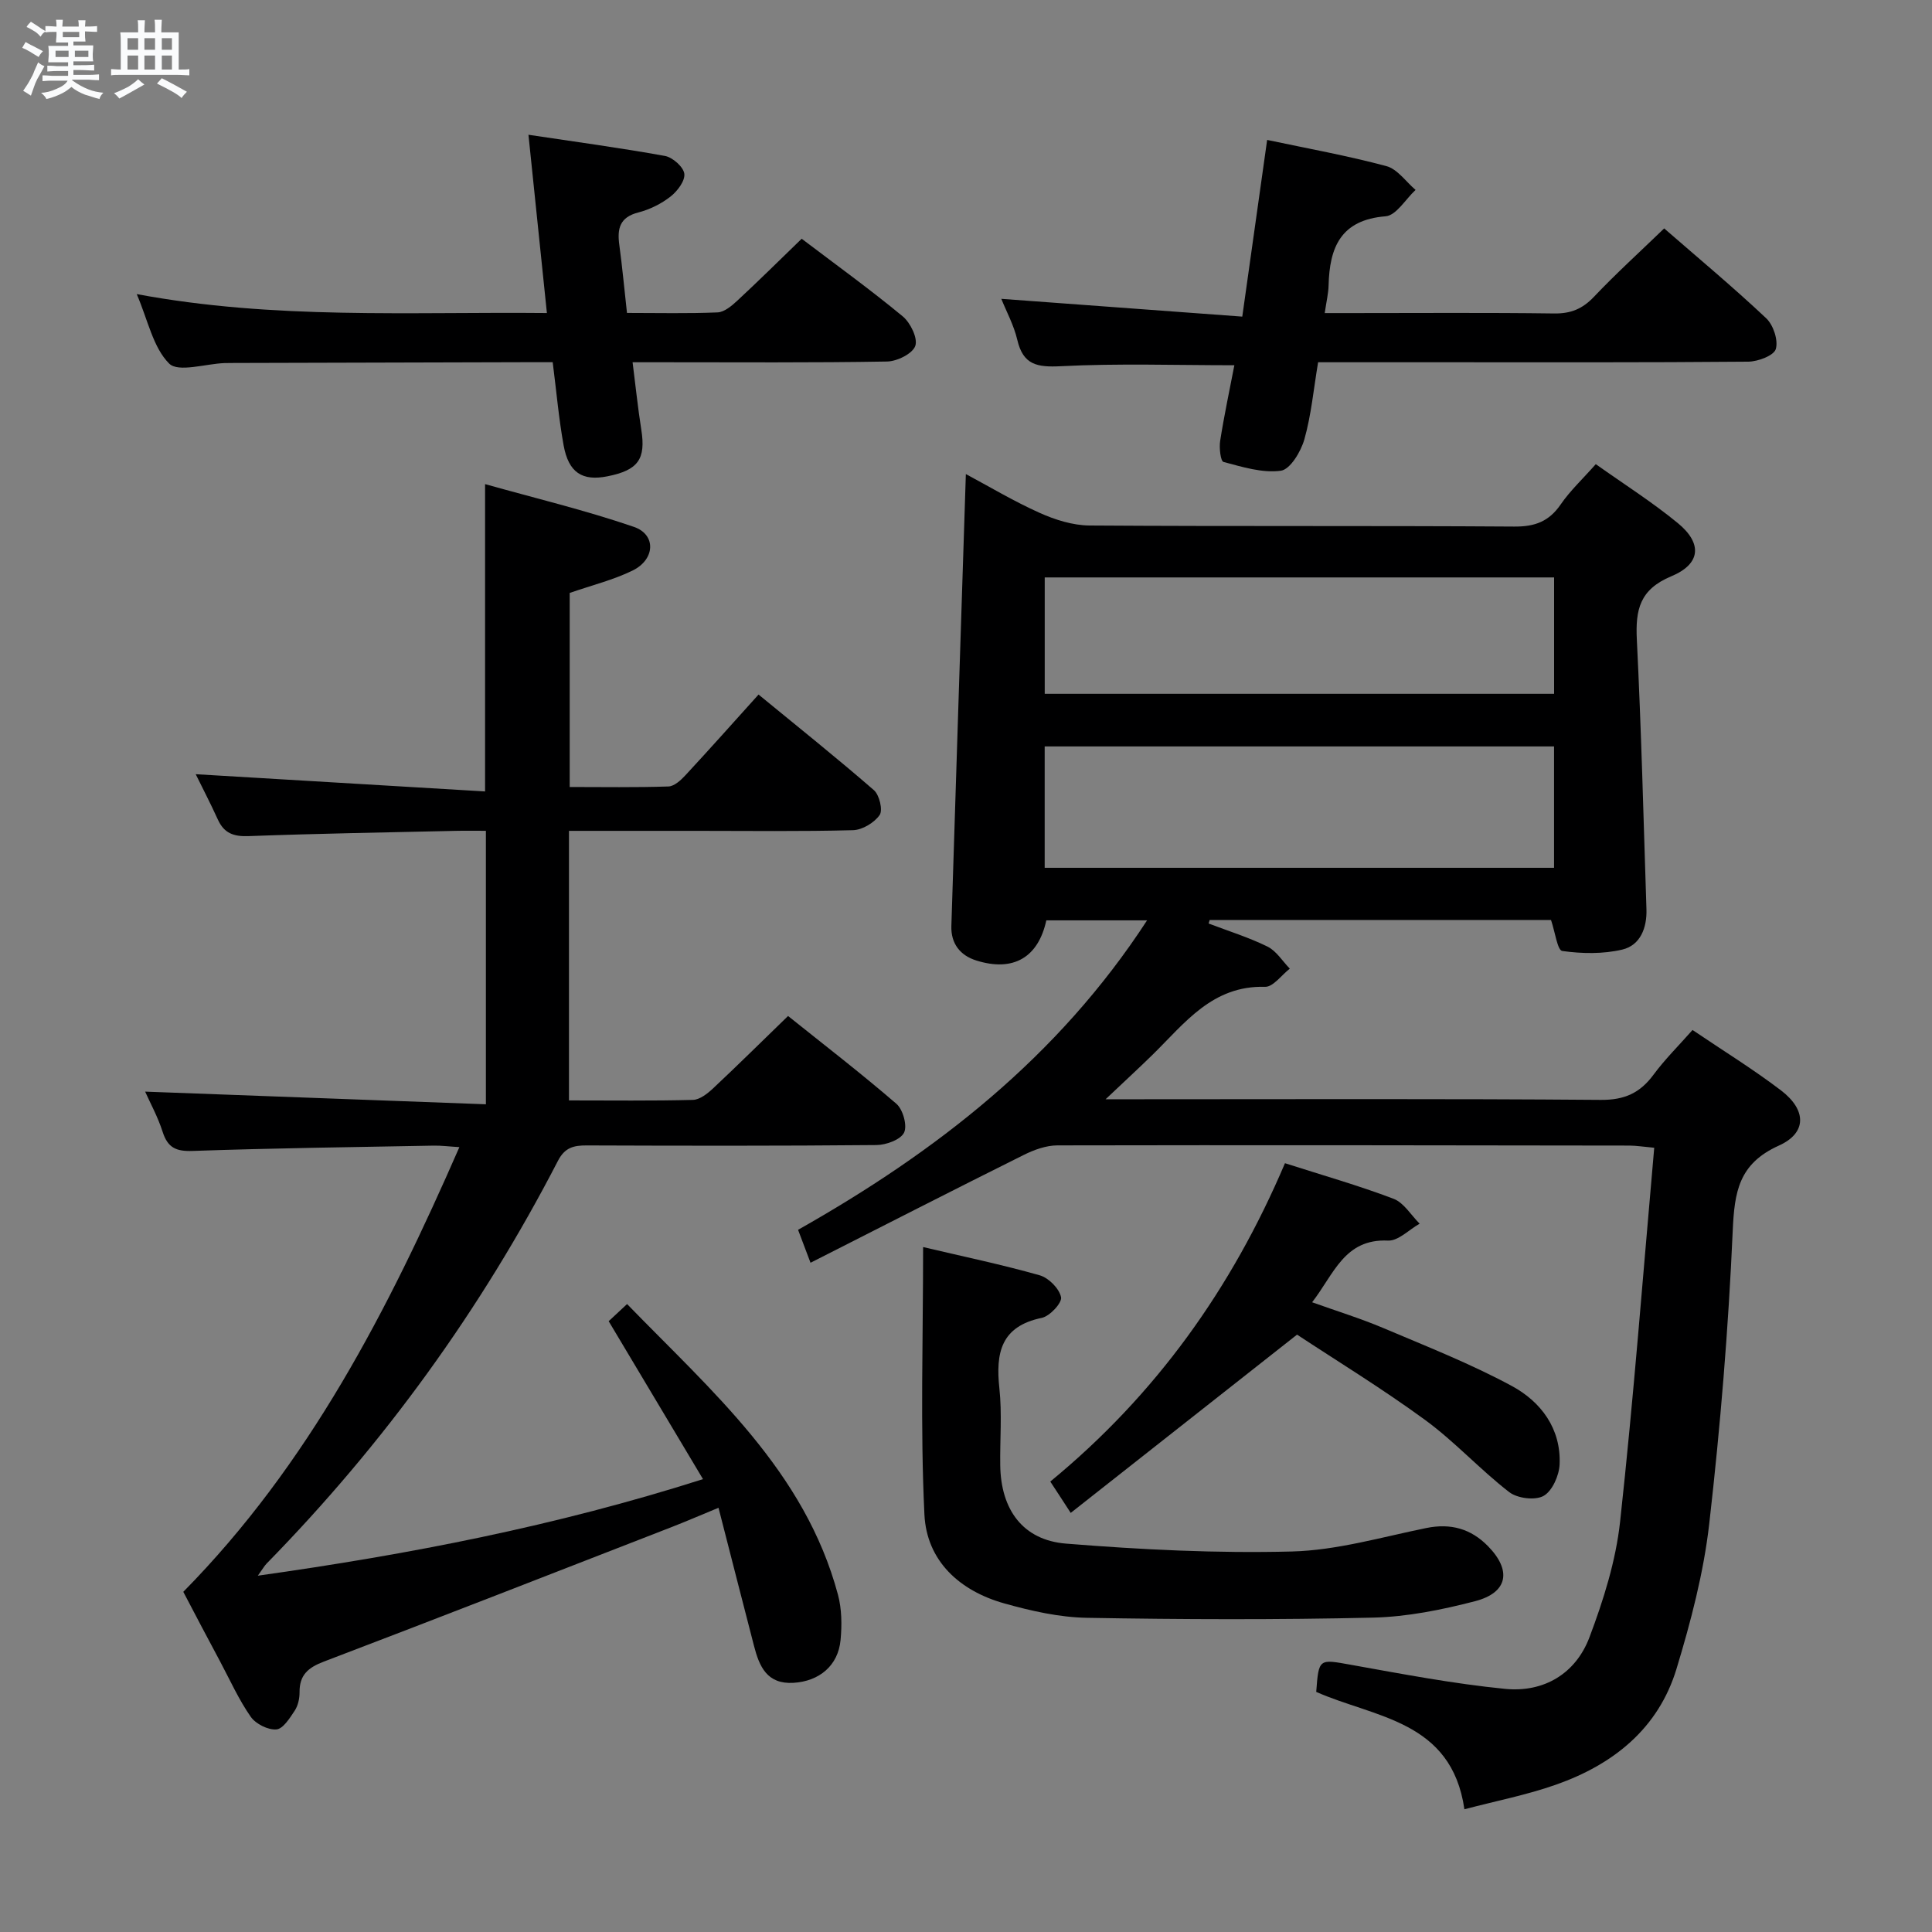 <svg enable-background="new 0 0 400 400" viewBox="0 0 400 400" xmlns="http://www.w3.org/2000/svg"><rect x="0" y="0" width="400" height="400" fill="#808080" stroke="none"/><path d="m6.8 9.5c.6.3 1.3.7 2.1 1.1-.4.4-.7.8-.9 1.2-.7-.4-1.3-.8-1.8-1.1s-1.1-.6-1.6-.8c.2-.4.5-.8.7-1.2.4.2.8.5 1.5.8zm.9 6.9c-.3.6-.5 1.1-.7 1.7s-.4 1.1-.6 1.7c-.6-.4-1.1-.7-1.6-1 .7-1 1.2-1.8 1.5-2.4.3-.5.6-1.1.8-1.7.3-.6.5-1.2.8-1.8.3.3.8.6 1.3.8-.7 1.3-1.2 2.2-1.5 2.7zm.1-11c.4.3 1 .7 1.7 1.1-.5.2-.8.6-1.1 1.1-.5-.6-1-1-1.4-1.2s-.9-.6-1.5-.8c.2-.4.5-.7.9-1.1.5.3.9.6 1.4.9zm10.5 13.1c1 .4 2 .6 3.1.7-.4.4-.7.8-.8 1.3-.9-.2-1.9-.6-3-.9-1-.4-2-.9-2.8-1.6-.5.4-1.1.9-1.9 1.3s-1.9.9-3.3 1.2c-.1-.3-.5-.8-1.1-1.3 1 0 2.1-.3 3.2-.8 1.2-.5 1.9-1 2.3-1.7h-3.2c-.4 0-1 0-2 .1v-1.2c1 0 1.7.1 2 .1h3.3v-1h-2.3c-.2 0-.9 0-2 .1v-1.2c1.2 0 1.9.1 2 .1h2.3v-.8h-4.1c0-.7.1-1.2.1-1.6 0-.5 0-1.1-.1-1.8h4.1v-.7h-2.5c0-.6.1-1.1.1-1.6v-.6h-.5c-.4 0-1 0-1.8.1v-1.3c1.2 0 1.9.1 2.1.1h.2c0-.3 0-.8-.1-1.4h1.4c0 .6-.1 1-.1 1.4h3.4c0-.4 0-.8-.1-1.3h1.5c0 .4-.1.9-.1 1.3.7 0 1.5 0 2.5-.1v1.2c-1 0-1.8-.1-2.5-.1v.6c0 .3 0 .8.1 1.5h-2.5v.8h4.1c0 .7-.1 1.3-.1 1.8s0 1 .1 1.5h-4.1v.8h1.4c.8 0 1.8 0 2.9-.1v1.2c-1 0-1.9-.1-2.8-.1h-1.5v1h3.2c.3 0 1 0 2.1-.1v1.2c-1.1 0-1.8-.1-2.1-.1h-3.4l-.1.1c1.4 1 2.4 1.5 3.4 1.9zm-4.1-6.7v-1.3h-2.7v1.3zm2.2-4.1v-1.1h-3.4v1.1zm1.9 4.1v-1.3h-2.8v1.3z" fill="#fafbfc"/><path d="m37 6.7v2.3 5.4c1 0 1.8 0 2.2-.1v1.3c-.6 0-1.5-.1-2.5-.1h-11.9c-.7 0-1.3 0-1.8.1v-1.3c.5 0 1.1.1 2 .1v-5.2c0-1 0-1.8-.1-2.5h3.7c0-1.3 0-2.1-.1-2.5h1.5c0 .4-.1 1.3-.1 2.5h2.2c0-1.2 0-2.1-.1-2.6h1.5c0 .4-.1 1.3-.1 2.6zm-12.3 13.7c-.3-.4-.7-.8-1.1-1.1 1.1-.4 2.1-.9 2.9-1.3.8-.5 1.5-1 2.1-1.6.4.4.9.8 1.3 1.1-2.5 1.4-4.2 2.4-5.2 2.9zm3.9-10.1v-2.4h-2.2v2.4zm0 4.1v-2.9h-2.2v2.9zm3.5-4.1v-2.4h-2.2v2.4zm0 4.1v-2.9h-2.2v2.9zm.4 2.9 1-1.1c.6.3 1.4.7 2.5 1.3s2 1.1 2.7 1.5c-.4.4-.8.8-1.1 1.3-.8-.8-2.5-1.7-5.1-3zm3.1-7v-2.4h-2.1v2.4zm0 4.1v-2.9h-2.1v2.9z" fill="#fafbfc"/><g fill="#000001"><path d="m321.12 190.47c-23.29 0-46.98 0-70.67 0-.07.24-.15.49-.22.73 4.08 1.56 8.29 2.86 12.19 4.78 1.84.91 3.1 3.01 4.62 4.57-1.71 1.32-3.45 3.81-5.12 3.76-10.94-.31-16.65 7.55-23.3 14.07-2.83 2.77-5.74 5.44-9.72 9.21h7.04c31.83 0 63.65-.13 95.48.13 4.91.04 8.12-1.42 10.92-5.21 2.35-3.18 5.19-5.99 8.08-9.26 6.34 4.29 12.57 8.12 18.35 12.53 5.23 4 5.39 8.76-.47 11.4-8.35 3.76-9.2 9.61-9.56 17.68-.89 20.24-2.56 40.48-4.86 60.62-1.16 10.14-3.8 20.21-6.77 30.01-3.75 12.38-13.08 19.82-24.94 24-6.03 2.13-12.37 3.36-18.98 5.1-2.66-18.43-18.52-18.92-30.68-24.3.52-6.97.56-6.8 7.14-5.62 10.61 1.9 21.23 3.93 31.94 4.99 8.01.8 14.63-3.11 17.49-10.68 2.9-7.69 5.45-15.78 6.34-23.9 2.8-25.58 4.75-51.26 7.07-77.45-2.3-.21-3.71-.44-5.11-.45-39.49-.06-78.98-.12-118.47-.04-2.34.01-4.84.92-6.98 1.99-14.54 7.24-29 14.64-44.12 22.31-1.11-2.93-1.78-4.71-2.58-6.82 28.51-16.11 53.78-35.67 72.26-64.07-7.46 0-14.16 0-20.86 0-1.67 7.68-6.82 10.72-14.5 8.31-3.35-1.05-5.27-3.51-5.16-7.13.97-31.08 1.99-62.15 3-93.58 4.81 2.57 9.9 5.62 15.27 8.03 3.21 1.44 6.86 2.59 10.32 2.62 29.33.2 58.65.02 87.98.22 4.28.03 7.17-1.07 9.59-4.59 1.95-2.84 4.53-5.24 7.26-8.33 5.76 4.09 11.63 7.81 16.97 12.19 5.1 4.18 4.83 8.45-1.33 11.02-6.57 2.74-7.44 6.94-7.14 13.11.92 18.6 1.39 37.23 1.99 55.85.12 3.8-1.25 7.44-5 8.33-3.98.94-8.36.86-12.43.29-1-.13-1.48-3.92-2.33-6.42zm.63-35.93c-35.46 0-70.45 0-105.46 0v25.13h105.46c0-8.45 0-16.56 0-25.13zm.01-34.99c-35.49 0-70.48 0-105.46 0v24.1h105.46c0-8.12 0-15.9 0-24.1z"/><path d="m37.95 329.57c25.96-26.34 42.39-58.29 57.16-92.07-2.19-.13-3.76-.34-5.33-.31-16.64.31-33.29.52-49.92 1.1-3.44.12-5.14-.69-6.19-3.96-1-3.13-2.62-6.06-3.62-8.32 23.32.86 46.74 1.73 70.55 2.62 0-19.47 0-37.7 0-56.62-2.08 0-4.17-.04-6.27.01-14.31.32-28.62.56-42.91 1.09-3.07.11-5.03-.61-6.31-3.42-1.57-3.45-3.33-6.83-4.59-9.4 19.72 1.17 39.68 2.36 59.91 3.57 0-21.63 0-42.01 0-63.63 10.37 2.92 20.75 5.4 30.8 8.85 4.67 1.6 4.42 6.75-.25 9.04-3.96 1.94-8.35 3.02-13.03 4.64v40.18c6.87 0 13.66.12 20.44-.11 1.21-.04 2.58-1.3 3.52-2.32 4.97-5.36 9.83-10.82 15.14-16.71 8.12 6.66 16.14 13.07 23.88 19.79 1.14.99 1.89 4.14 1.19 5.15-1.11 1.6-3.58 3.09-5.52 3.14-10.82.29-21.66.14-32.49.14-8.65 0-17.31 0-26.31 0v55.81c8.75 0 17.21.11 25.67-.11 1.4-.04 2.98-1.28 4.12-2.34 5.1-4.78 10.07-9.7 15.57-15.03 7.29 5.84 15.03 11.8 22.42 18.17 1.37 1.18 2.3 4.53 1.6 5.97-.72 1.48-3.71 2.56-5.71 2.58-20 .19-39.99.15-59.99.08-2.69-.01-4.52.41-5.95 3.16-15.92 30.82-36.05 58.62-60.33 83.41-.43.44-.73.99-1.82 2.51 31.51-4.44 61.6-10.26 92.17-19.99-6.66-11.16-13-21.77-19.53-32.7.96-.89 2.14-2 3.81-3.55 17.51 18.05 36.8 34.55 43.66 60.17.8 2.98.83 6.3.54 9.39-.5 5.32-4.43 8.54-9.74 8.86-5.5.33-7.08-3.38-8.18-7.64-2.4-9.27-4.77-18.54-7.35-28.6-3.97 1.64-6.8 2.86-9.67 3.98-24 9.33-47.98 18.71-72.05 27.87-3.24 1.23-5.05 2.77-5.02 6.33.01 1.29-.31 2.77-1 3.82-1.02 1.54-2.42 3.79-3.81 3.89-1.73.13-4.26-1.14-5.29-2.61-2.46-3.52-4.25-7.51-6.28-11.33-2.61-4.84-5.13-9.68-7.69-14.55z"/><path d="m272.9 75c-.94 5.61-1.42 10.93-2.85 15.98-.72 2.53-2.93 6.22-4.87 6.48-3.83.52-7.98-.79-11.87-1.82-.6-.16-.92-2.91-.69-4.36.82-5.23 1.93-10.42 2.94-15.66-12.1 0-24.04-.41-35.92.2-4.94.25-7.81-.27-9.02-5.46-.71-3.03-2.26-5.87-3.31-8.49 16.42 1.21 32.86 2.42 49.89 3.68 1.78-12.67 3.44-24.43 5.15-36.58 8.29 1.76 16.58 3.25 24.68 5.42 2.29.61 4.05 3.23 6.05 4.93-2.06 1.9-4 5.28-6.2 5.46-9.31.74-11.62 6.45-11.81 14.33-.04 1.63-.44 3.24-.8 5.71h5.51c13.99 0 27.99-.11 41.98.08 3.46.05 5.88-.95 8.25-3.45 4.56-4.81 9.48-9.27 14.54-14.16 6.97 6.07 14.24 12.12 21.11 18.59 1.49 1.4 2.54 4.56 2 6.39-.4 1.35-3.69 2.59-5.7 2.61-21.48.19-42.97.12-64.46.12-8.13 0-16.26 0-24.6 0z"/><path d="m165.98 49.43c6.97 5.29 14.12 10.45 20.91 16.06 1.61 1.33 3.17 4.55 2.61 6.13-.58 1.62-3.78 3.2-5.87 3.23-15.49.27-30.99.15-46.48.15-1.81 0-3.62 0-6.18 0 .63 4.93 1.09 9.45 1.8 13.94.97 6.1-.62 8.4-6.98 9.67-5.23 1.05-8.07-.74-9.1-6.41-1-5.51-1.48-11.11-2.26-17.21-2.06 0-4.01 0-5.96 0-19.99.05-39.98.11-59.98.16-.67 0-1.33 0-2 .02-3.95.15-9.58 1.99-11.47.1-3.33-3.33-4.38-8.95-6.71-14.38 28.51 5.32 56.38 3.64 84.92 3.92-1.29-12.42-2.51-24.25-3.82-36.91 9.79 1.47 19.07 2.72 28.27 4.39 1.59.29 3.82 2.27 4 3.68.19 1.47-1.44 3.62-2.86 4.73-1.92 1.5-4.3 2.68-6.67 3.29-3.84.98-4.39 3.34-3.93 6.7.62 4.57 1.04 9.17 1.59 14.1 6.48 0 12.62.15 18.75-.11 1.4-.06 2.93-1.35 4.08-2.42 4.38-4.06 8.64-8.28 13.34-12.83z"/><path d="m191.12 258.19c8.43 1.99 16.37 3.64 24.15 5.85 1.85.53 4.04 2.74 4.41 4.53.24 1.16-2.33 3.94-3.99 4.28-8.47 1.75-9.57 7.25-8.78 14.58.57 5.27.1 10.64.18 15.97.13 9.13 4.65 15.47 13.63 16.19 15.53 1.25 31.18 2.03 46.74 1.63 9.32-.24 18.6-2.98 27.85-4.86 5.05-1.03 9.22.15 12.75 3.74 4.97 5.06 4.14 9.64-2.66 11.41-6.87 1.78-14.02 3.23-21.08 3.4-19.76.46-39.53.39-59.29.04-5.72-.1-11.54-1.42-17.1-2.98-9.24-2.59-16.09-8.79-16.54-18.44-.87-18.06-.27-36.18-.27-55.34z"/><path d="m217.45 306.74c21.9-18 37.59-40.03 48.59-65.91 7.76 2.49 15.23 4.61 22.47 7.36 2.15.82 3.63 3.39 5.41 5.16-2.19 1.23-4.42 3.6-6.55 3.5-9.04-.42-11.18 6.94-15.71 12.77 5.16 1.85 10.01 3.34 14.65 5.3 8.99 3.81 18.14 7.41 26.71 12.04 6.01 3.25 10.2 8.82 9.88 16.22-.1 2.31-1.51 5.51-3.32 6.53-1.74.98-5.43.52-7.12-.79-6.04-4.67-11.25-10.43-17.4-14.93-8.95-6.54-18.43-12.33-26.52-17.67-16.16 12.73-31.14 24.54-46.86 36.91-1.26-1.94-1.79-2.77-2.33-3.59-.52-.8-1.05-1.61-1.9-2.9z"/></g></svg>